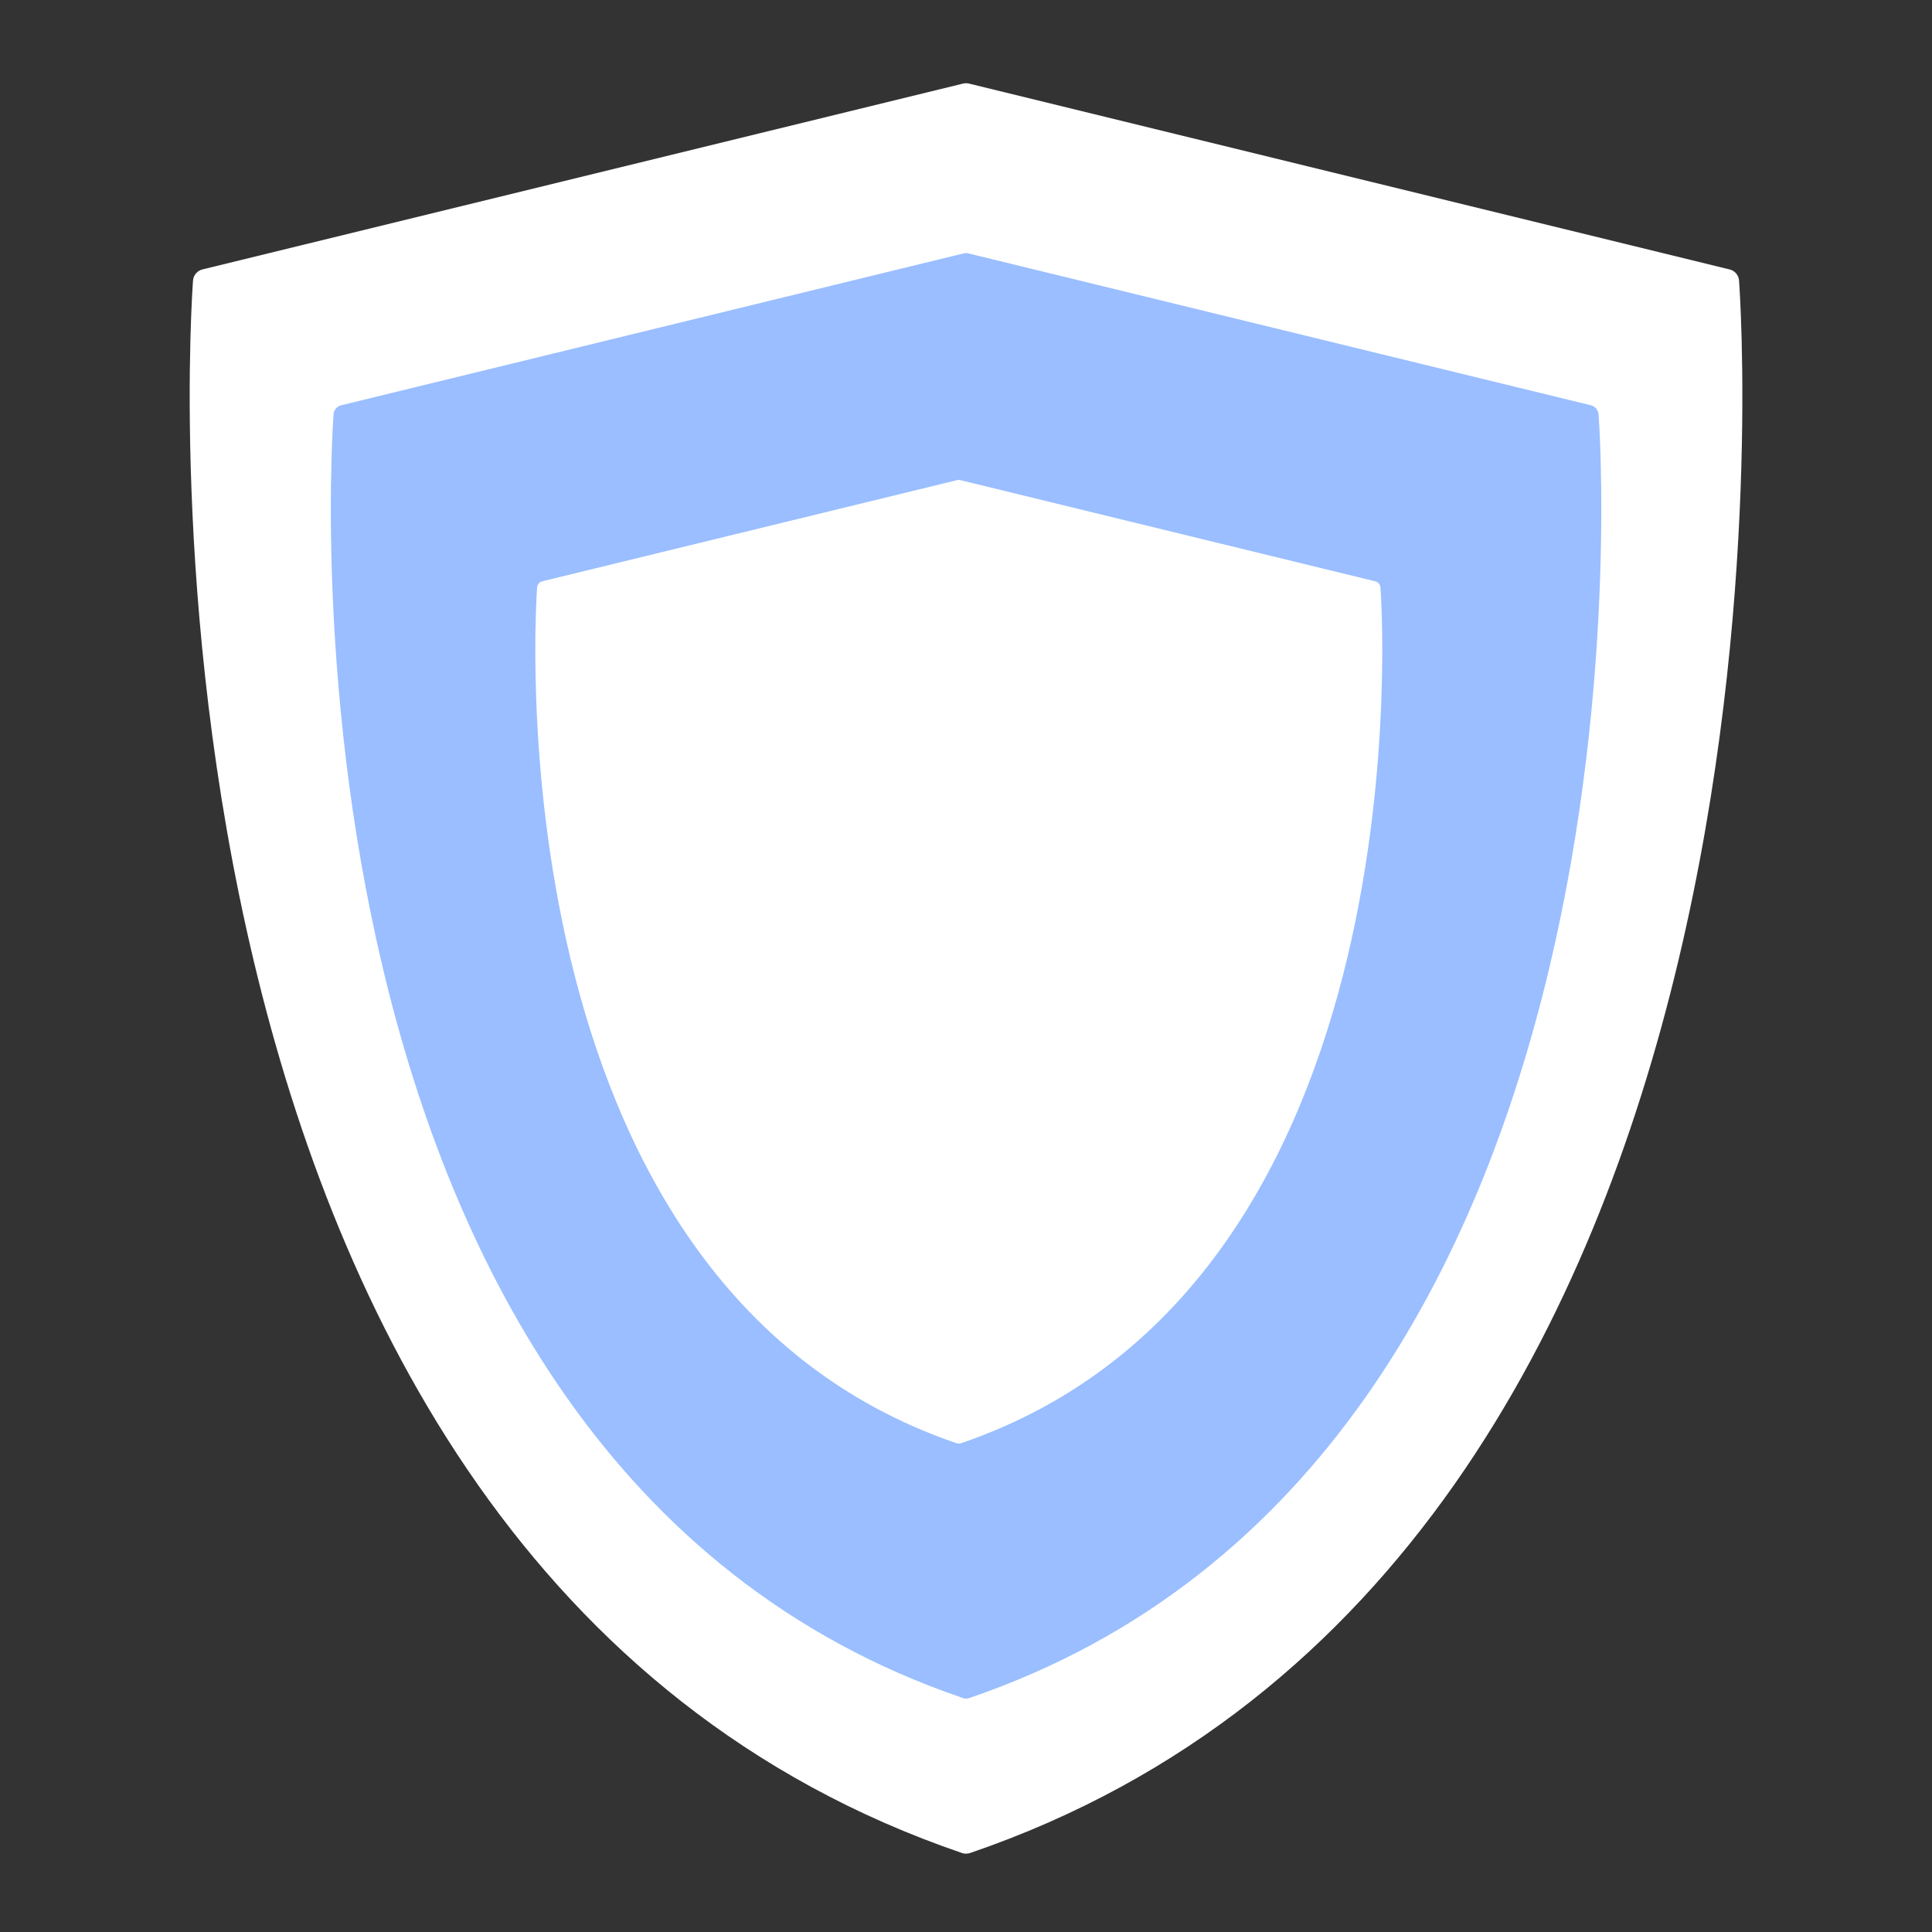 <?xml version="1.0" encoding="UTF-8" standalone="no"?>
<svg
   viewBox="0 0 192 192"
   version="1.1"
   id="svg17"
   sodipodi:docname="guarda1.svg"
   inkscape:version="1.2.2 (b0a8486541, 2022-12-01)"
   inkscape:export-filename="guarda.png"
   inkscape:export-xdpi="121.26316"
   inkscape:export-ydpi="121.26316"
   xmlns:inkscape="http://www.inkscape.org/namespaces/inkscape"
   xmlns:sodipodi="http://sodipodi.sourceforge.net/DTD/sodipodi-0.dtd"
   xmlns="http://www.w3.org/2000/svg"
   xmlns:svg="http://www.w3.org/2000/svg">
  <rect x="0" y="0" width="192" height="192" fill="#333333" stroke="none"/>
  <defs
     id="defs21" />
  <sodipodi:namedview
     id="namedview19"
     pagecolor="#ffffff"
     bordercolor="#000000"
     borderopacity="0.25"
     inkscape:showpageshadow="2"
     inkscape:pageopacity="0.0"
     inkscape:pagecheckerboard="0"
     inkscape:deskcolor="#d1d1d1"
     showgrid="false"
     inkscape:zoom="3.7830213"
     inkscape:cx="82.870271"
     inkscape:cy="109.70068"
     inkscape:window-width="3440"
     inkscape:window-height="1371"
     inkscape:window-x="0"
     inkscape:window-y="0"
     inkscape:window-maximized="1"
     inkscape:current-layer="g1366"
     showguides="true">
    <sodipodi:guide
       position="86.373,117.448"
       orientation="0,-1"
       id="guide1910"
       inkscape:locked="false" />
    <sodipodi:guide
       position="95.15,85.933"
       orientation="1,0"
       id="guide2105"
       inkscape:locked="false" />
  </sodipodi:namedview>
  <g
     id="g1366"
     style="fill:#ffffff"
     transform="matrix(3.927,0,0,3.927,-1021.987,-228.67)">
    <path
       d="m 284.728,63.361 -16.388,3.995 c -0.054,0.014 -0.102,0.044 -0.138,0.087 -0.036,0.043 -0.058,0.096 -0.062,0.152 -0.021,0.274 -2.009,27.465 16.565,33.797 0.056,0.018 0.116,0.018 0.172,2e-5 18.574,-6.333 16.588,-33.523 16.565,-33.798 -0.005,-0.056 -0.026,-0.109 -0.062,-0.152 -0.036,-0.043 -0.085,-0.073 -0.14,-0.086 l -16.387,-3.996 c -0.041,-0.011 -0.084,-0.011 -0.125,10e-7"
       fill="#798ce5"
       id="path4-3"
       style="fill:#9abeff;fill-opacity:1;stroke-width:1.56" />
    <path
       fill-rule="evenodd"
       clip-rule="evenodd"
       d="m 304.182,65.15 c 0.043,0.05 0.068,0.113 0.073,0.179 0.026,0.323 2.362,32.339 -19.461,39.795 -0.066,0.022 -0.137,0.022 -0.202,0 -21.822,-7.456 -19.487,-39.472 -19.461,-39.795 0.005,-0.066 0.031,-0.128 0.073,-0.178 0.042,-0.05 0.1,-0.086 0.163,-0.102 l 19.252,-4.704 c 0.049,-0.011 0.099,-0.011 0.148,0 l 19.251,4.704 c 0.064,0.015 0.121,0.051 0.164,0.101 z m -3.543,3.418 c 0.035,0.041 0.056,0.091 0.06,0.145 h 0.002 c 0.021,0.263 1.932,26.401 -15.925,32.488 -0.052,0.02 -0.11,0.02 -0.163,0 -17.858,-6.087 -15.947,-32.225 -15.925,-32.488 0.004,-0.053 0.025,-0.104 0.06,-0.145 0.035,-0.041 0.081,-0.069 0.133,-0.082 l 15.751,-3.843 c 0.04,-0.01 0.082,-0.01 0.121,0 l 15.752,3.843 c 0.052,0.013 0.099,0.041 0.133,0.082 z"
       fill="#798ce5"
       id="path2"
       style="fill:#ffffff" />
    <path
       d="m 284.47,70.38 -10.502,2.561 c -0.035,0.009 -0.066,0.028 -0.089,0.056 -0.023,0.027 -0.037,0.061 -0.04,0.097 -0.014,0.176 -1.287,17.601 10.616,21.66 0.036,0.011 0.074,0.011 0.11,0 11.904,-4.059 10.63,-21.484 10.616,-21.66 -0.003,-0.036 -0.017,-0.07 -0.04,-0.097 -0.023,-0.027 -0.054,-0.046 -0.089,-0.055 l -10.502,-2.561 c -0.026,-0.007 -0.054,-0.007 -0.08,0"
       fill="#798ce5"
       id="path4"
       style="fill:#ffffff" />
  </g>
</svg>
